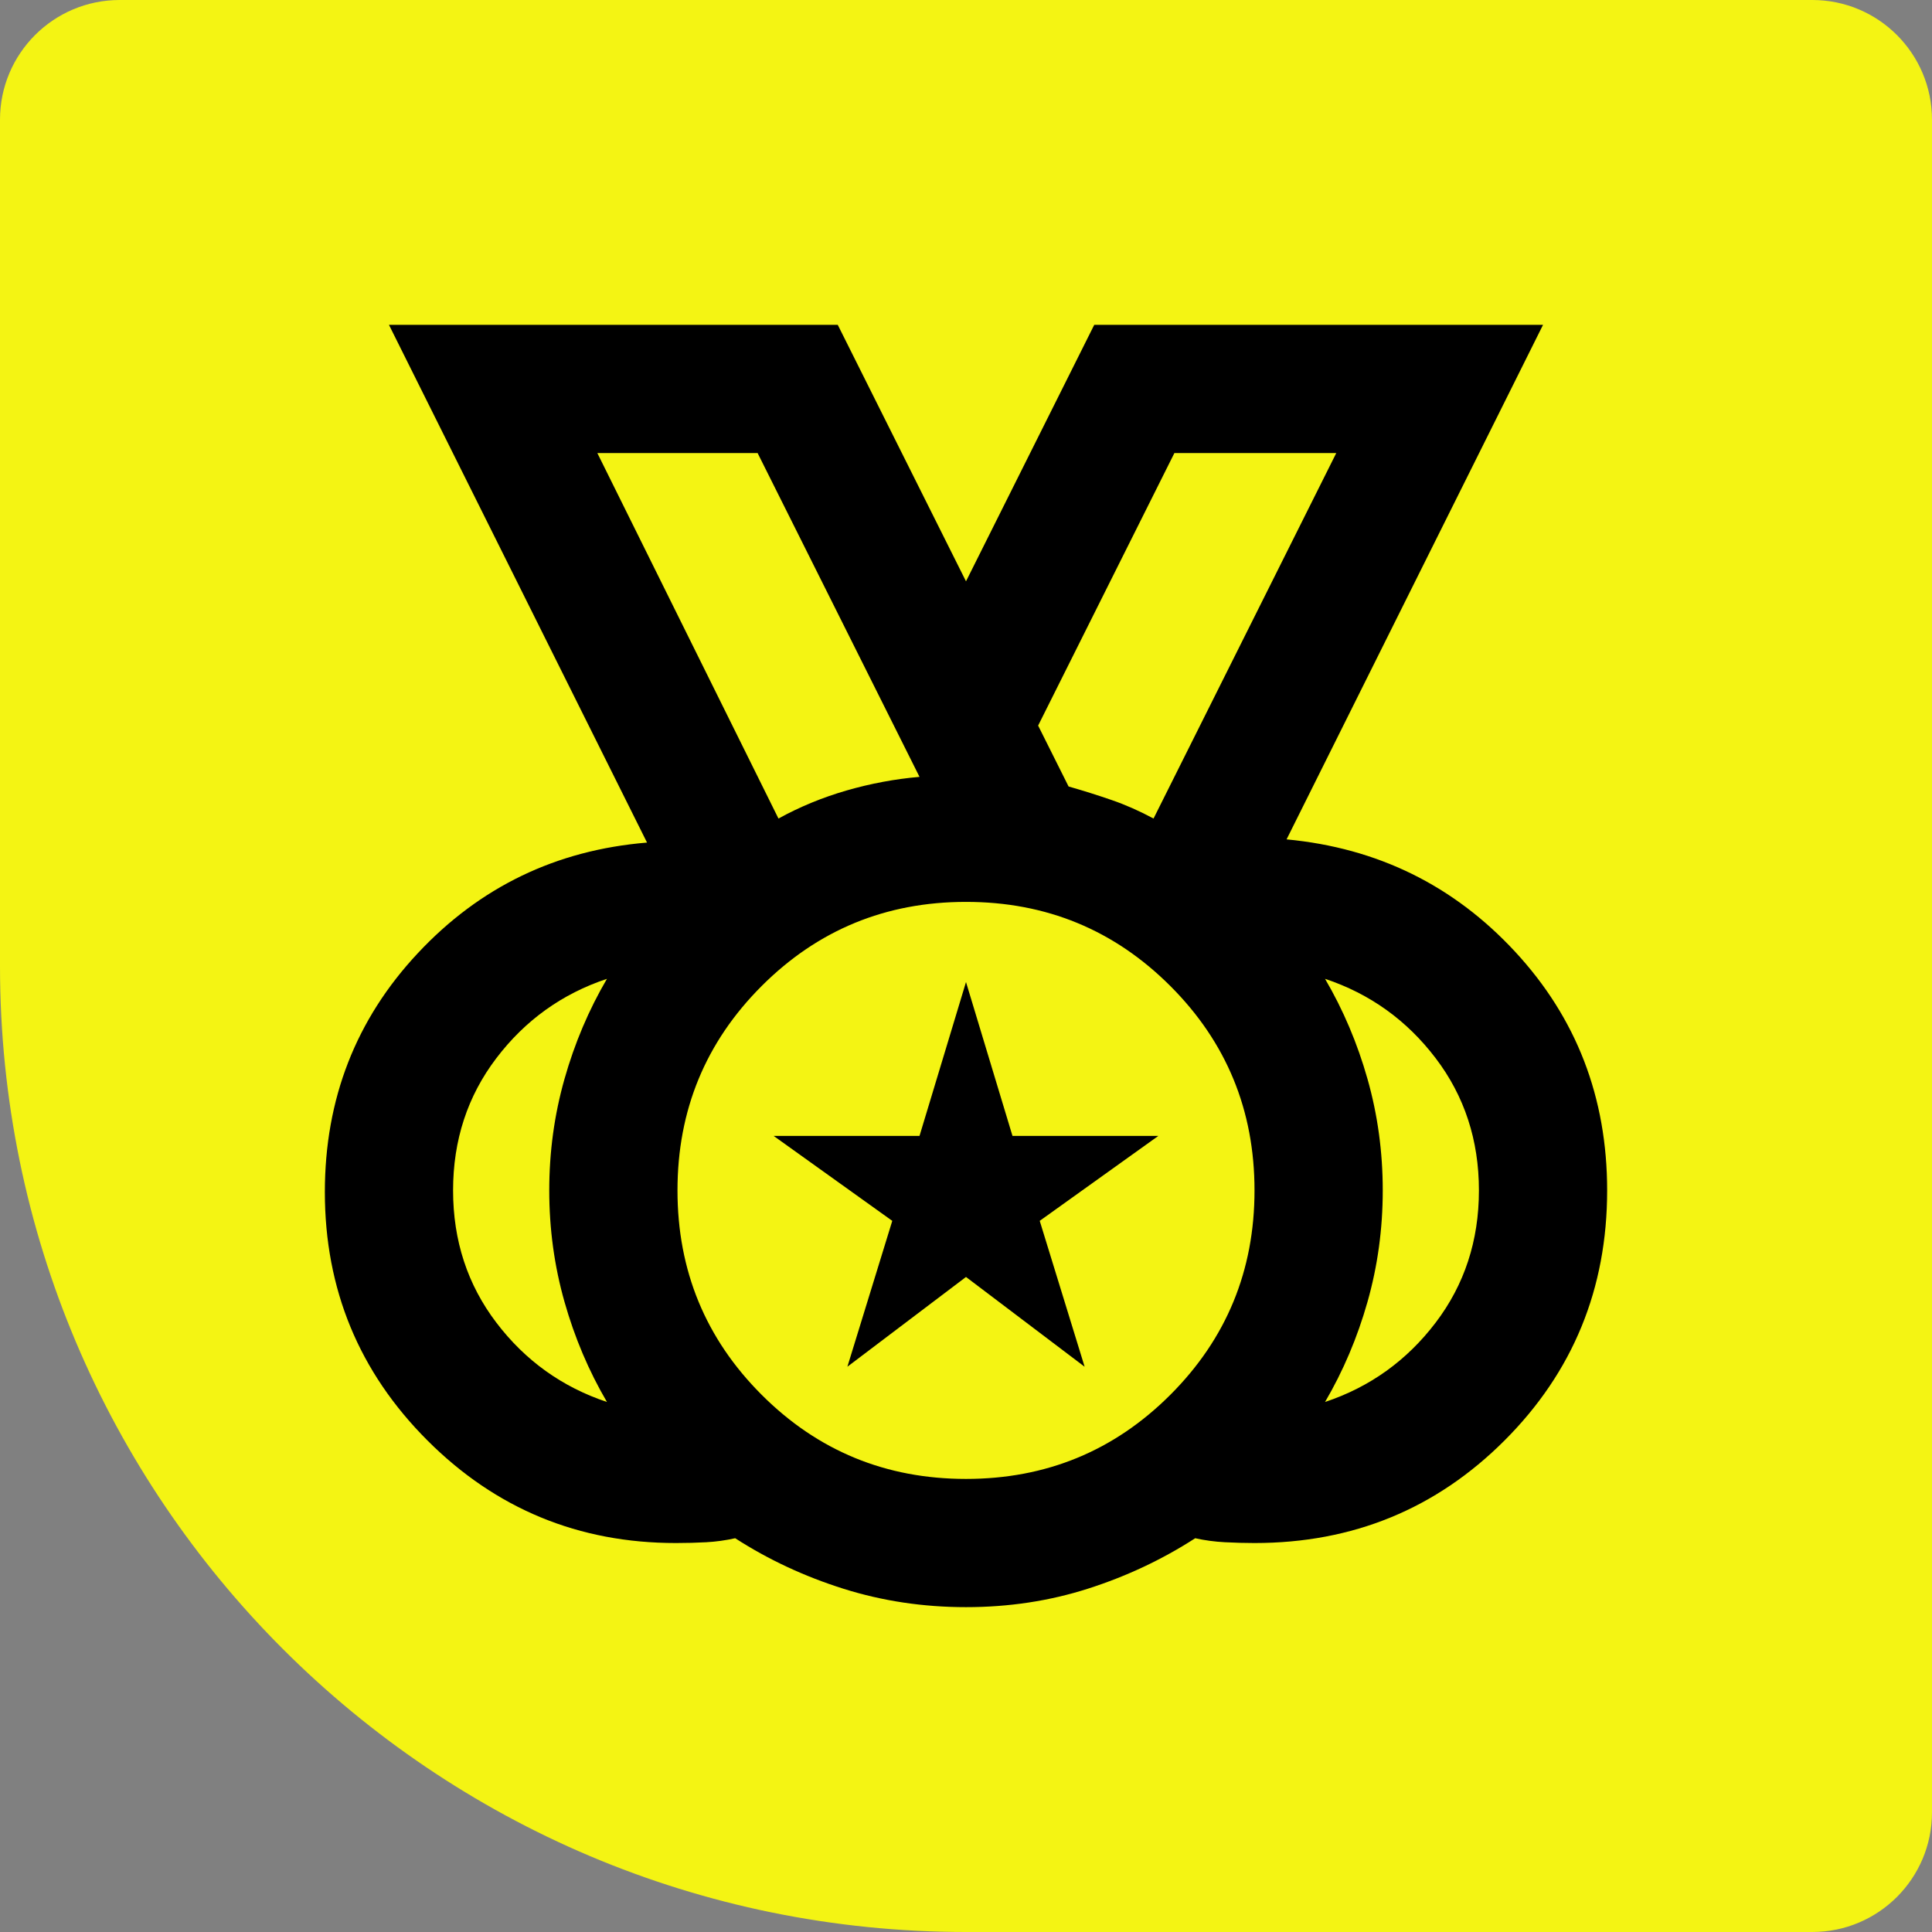 <svg xmlns="http://www.w3.org/2000/svg" width="113" height="113" viewBox="0 0 113 113" fill="none"><rect x="0" y="0" width="113" height="113" fill="#808080" stroke="none"/><path d="M0 7C0 3.134 3.134 0 7 0H106C109.866 0 113 3.134 113 7V106C113 109.866 109.866 113 106 113H56.5C25.296 113 0 87.704 0 56.5V7Z" fill="#F4F413"></path><path d="M56.5 86.5C61.188 86.5 65.172 84.859 68.453 81.578C71.734 78.297 73.375 74.312 73.375 69.625C73.375 64.938 71.734 60.953 68.453 57.672C65.172 54.391 61.188 52.75 56.5 52.75C51.812 52.75 47.828 54.391 44.547 57.672C41.266 60.953 39.625 64.938 39.625 69.625C39.625 74.312 41.266 78.297 44.547 81.578C47.828 84.859 51.812 86.5 56.5 86.5ZM45.531 47.875C46.781 47.188 48.109 46.641 49.516 46.234C50.922 45.828 52.344 45.562 53.781 45.438L44.312 26.5H34.938L45.531 47.875ZM67.469 47.875L78.156 26.5H68.688L60.719 42.438L62.5 46C63.375 46.25 64.219 46.516 65.031 46.797C65.844 47.078 66.656 47.438 67.469 47.875ZM35.5 82C34.438 80.188 33.609 78.234 33.016 76.141C32.422 74.047 32.125 71.875 32.125 69.625C32.125 67.375 32.422 65.203 33.016 63.109C33.609 61.016 34.438 59.062 35.5 57.25C32.875 58.125 30.719 59.672 29.031 61.891C27.344 64.109 26.5 66.688 26.5 69.625C26.5 72.562 27.344 75.141 29.031 77.359C30.719 79.578 32.875 81.125 35.5 82ZM77.5 82C80.125 81.125 82.281 79.578 83.969 77.359C85.656 75.141 86.5 72.562 86.5 69.625C86.5 66.688 85.656 64.109 83.969 61.891C82.281 59.672 80.125 58.125 77.5 57.25C78.562 59.062 79.391 61.016 79.984 63.109C80.578 65.203 80.875 67.375 80.875 69.625C80.875 71.875 80.578 74.047 79.984 76.141C79.391 78.234 78.562 80.188 77.5 82ZM56.5 94C54 94 51.609 93.641 49.328 92.922C47.047 92.203 44.938 91.219 43 89.969C42.438 90.094 41.875 90.172 41.312 90.203C40.75 90.234 40.156 90.25 39.531 90.25C33.844 90.25 29 88.25 25 84.25C21 80.25 19 75.406 19 69.719C19 64.281 20.812 59.625 24.438 55.75C28.062 51.875 32.531 49.719 37.844 49.281L22.75 19H49L56.5 34L64 19H90.25L75.25 49.094C80.562 49.594 85.016 51.781 88.609 55.656C92.203 59.531 94 64.188 94 69.625C94 75.375 92 80.25 88 84.25C84 88.25 79.125 90.25 73.375 90.25C72.812 90.25 72.234 90.234 71.641 90.203C71.047 90.172 70.469 90.094 69.906 89.969C67.969 91.219 65.875 92.203 63.625 92.922C61.375 93.641 59 94 56.5 94ZM49.562 79.938L52.188 71.406L45.25 66.438H53.781L56.5 57.438L59.219 66.438H67.75L60.812 71.406L63.438 79.938L56.5 74.688L49.562 79.938Z" fill="black"></path></svg>